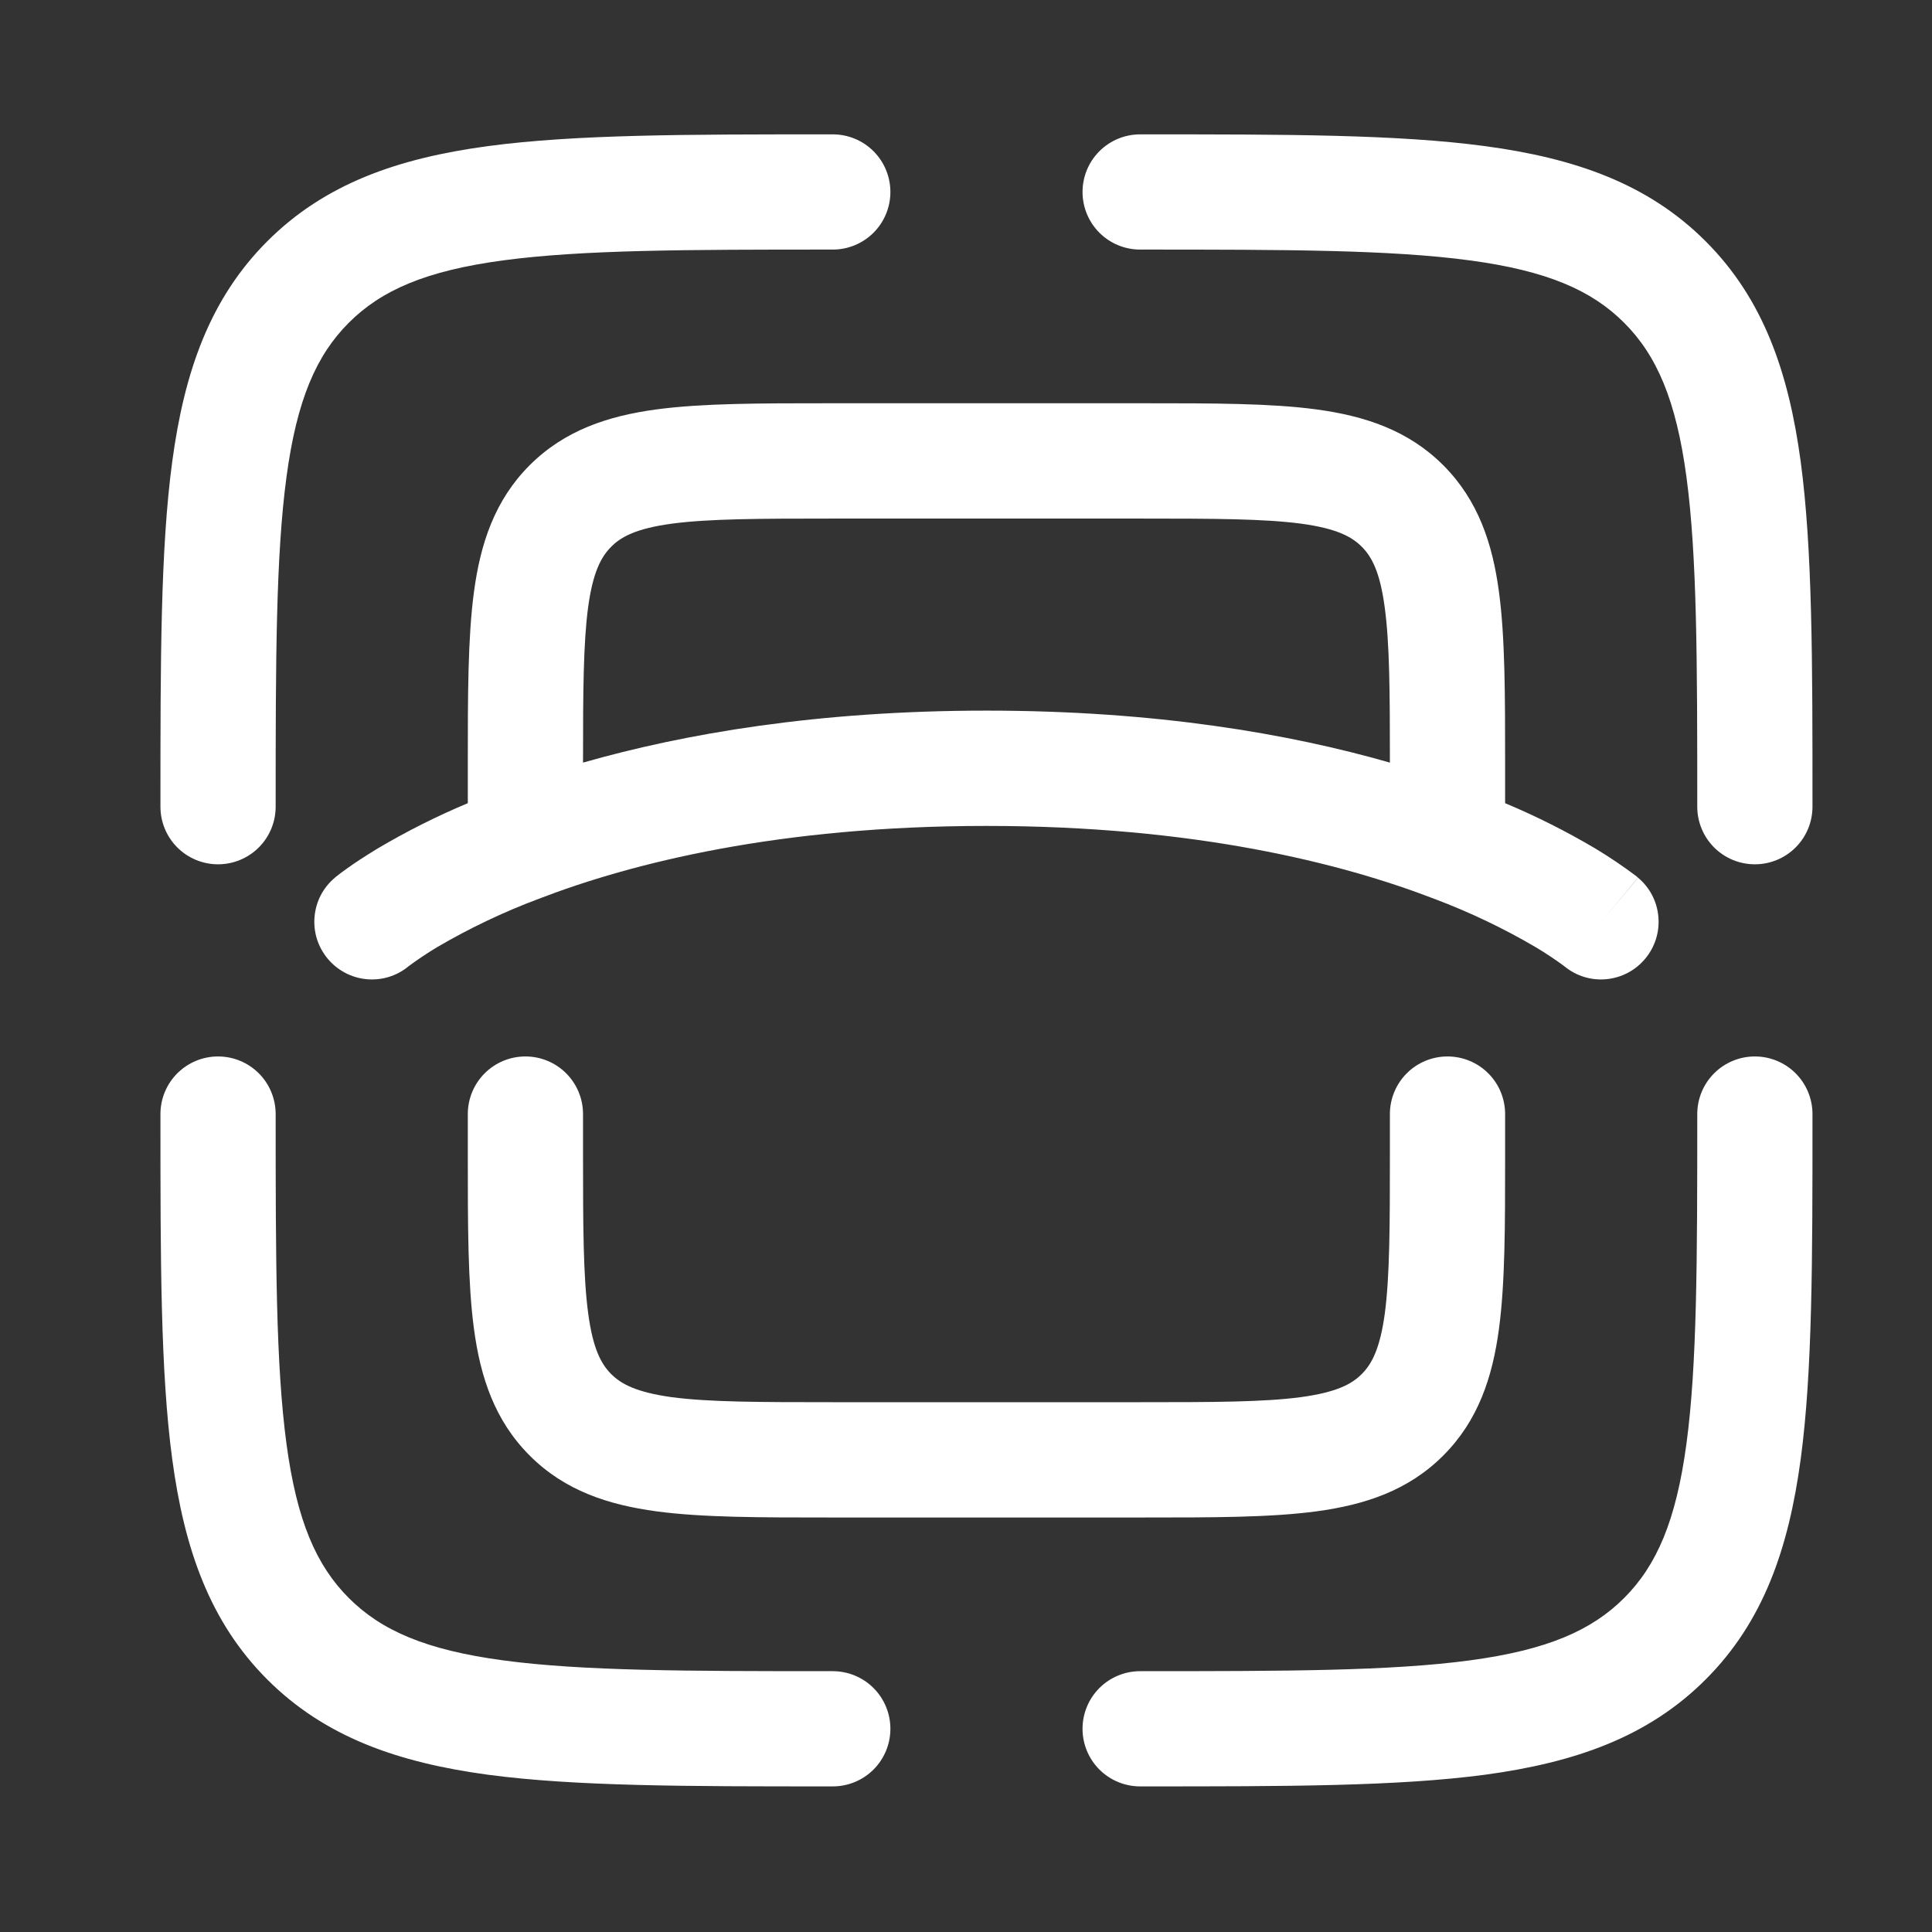 <svg width="22" height="22" viewBox="0 0 22 22" fill="none" xmlns="http://www.w3.org/2000/svg">
<rect x="0" y="0" width="22" height="22" fill="#333333" stroke="none"/>
<path fill-rule="evenodd" clip-rule="evenodd" d="M9.434 1.53H9.483C9.657 1.53 9.824 1.599 9.947 1.722C10.07 1.845 10.139 2.012 10.139 2.186C10.139 2.36 10.07 2.527 9.947 2.65C9.824 2.773 9.657 2.842 9.483 2.842C7.814 2.842 6.63 2.844 5.729 2.965C4.85 3.083 4.342 3.305 3.972 3.675C3.602 4.045 3.38 4.553 3.262 5.433C3.141 6.333 3.139 7.517 3.139 9.186C3.139 9.36 3.07 9.527 2.947 9.65C2.824 9.773 2.657 9.842 2.483 9.842C2.309 9.842 2.142 9.773 2.019 9.65C1.896 9.527 1.827 9.36 1.827 9.186V9.137C1.827 7.529 1.827 6.255 1.961 5.258C2.099 4.233 2.389 3.402 3.044 2.747C3.699 2.092 4.53 1.802 5.555 1.664C6.553 1.53 7.826 1.53 9.434 1.53ZM16.736 2.965C15.837 2.844 14.652 2.842 12.983 2.842C12.809 2.842 12.642 2.773 12.519 2.65C12.396 2.527 12.327 2.36 12.327 2.186C12.327 2.012 12.396 1.845 12.519 1.722C12.642 1.599 12.809 1.53 12.983 1.53H13.032C14.64 1.53 15.914 1.53 16.911 1.664C17.936 1.802 18.767 2.092 19.422 2.747C20.077 3.402 20.367 4.233 20.505 5.258C20.639 6.256 20.639 7.529 20.639 9.137V9.186C20.639 9.36 20.57 9.527 20.447 9.65C20.324 9.773 20.157 9.842 19.983 9.842C19.809 9.842 19.642 9.773 19.519 9.65C19.396 9.527 19.327 9.36 19.327 9.186C19.327 7.517 19.325 6.333 19.204 5.432C19.086 4.553 18.864 4.045 18.494 3.675C18.124 3.305 17.616 3.083 16.736 2.965ZM9.438 4.592H13.028C13.815 4.592 14.47 4.592 14.99 4.662C15.54 4.736 16.036 4.899 16.434 5.297C16.833 5.696 16.996 6.192 17.069 6.74C17.139 7.261 17.139 7.917 17.139 8.703V9.146C17.493 9.294 17.836 9.467 18.166 9.662C18.329 9.76 18.487 9.867 18.638 9.981L18.647 9.99L18.65 9.992L18.652 9.994L18.233 10.499L18.653 9.995C18.786 10.106 18.869 10.265 18.884 10.438C18.9 10.611 18.846 10.782 18.736 10.915C18.625 11.049 18.467 11.133 18.294 11.15C18.122 11.167 17.95 11.115 17.816 11.005L17.807 10.998C17.705 10.923 17.6 10.853 17.491 10.788C17.122 10.571 16.736 10.387 16.335 10.236C15.273 9.827 13.602 9.405 11.233 9.405C8.864 9.405 7.193 9.827 6.132 10.236C5.731 10.386 5.344 10.571 4.975 10.787C4.867 10.852 4.762 10.922 4.66 10.997L4.65 11.005C4.516 11.115 4.344 11.167 4.172 11.15C3.999 11.133 3.841 11.049 3.73 10.915C3.62 10.782 3.566 10.611 3.582 10.438C3.597 10.265 3.68 10.106 3.813 9.995L3.814 9.994L3.816 9.992L3.819 9.989L3.828 9.982C3.868 9.95 3.909 9.919 3.951 9.89C4.032 9.832 4.148 9.754 4.3 9.662C4.63 9.467 4.973 9.294 5.327 9.146V8.703C5.327 7.917 5.327 7.261 5.397 6.741C5.47 6.192 5.633 5.696 6.031 5.298C6.43 4.899 6.926 4.736 7.475 4.662C7.996 4.592 8.652 4.592 9.438 4.592ZM6.639 8.684C7.79 8.355 9.309 8.092 11.233 8.092C13.157 8.092 14.676 8.354 15.827 8.684C15.827 7.876 15.824 7.328 15.768 6.916C15.714 6.512 15.62 6.339 15.506 6.225C15.392 6.111 15.22 6.018 14.816 5.963C14.393 5.907 13.826 5.905 12.983 5.905H9.483C8.64 5.905 8.073 5.907 7.65 5.963C7.247 6.018 7.073 6.111 6.96 6.226C6.846 6.34 6.752 6.512 6.697 6.915C6.642 7.328 6.639 7.876 6.639 8.684ZM2.483 12.03C2.657 12.03 2.824 12.099 2.947 12.222C3.07 12.345 3.139 12.512 3.139 12.686C3.139 14.355 3.141 15.54 3.262 16.44C3.38 17.319 3.602 17.827 3.972 18.197C4.342 18.567 4.85 18.789 5.73 18.907C6.63 19.028 7.814 19.03 9.483 19.03C9.657 19.03 9.824 19.099 9.947 19.222C10.07 19.345 10.139 19.512 10.139 19.686C10.139 19.86 10.07 20.027 9.947 20.15C9.824 20.273 9.657 20.342 9.483 20.342H9.434C7.826 20.342 6.552 20.342 5.555 20.209C4.53 20.07 3.699 19.78 3.044 19.125C2.389 18.47 2.099 17.64 1.961 16.614C1.827 15.617 1.827 14.343 1.827 12.735V12.686C1.827 12.512 1.896 12.345 2.019 12.222C2.142 12.099 2.309 12.03 2.483 12.03ZM5.983 12.03C6.157 12.03 6.324 12.099 6.447 12.222C6.57 12.345 6.639 12.512 6.639 12.686V13.124C6.639 13.967 6.641 14.534 6.698 14.957C6.752 15.36 6.846 15.533 6.96 15.647C7.074 15.761 7.247 15.854 7.65 15.91C8.073 15.966 8.64 15.967 9.483 15.967H12.983C13.826 15.967 14.393 15.966 14.816 15.909C15.22 15.854 15.393 15.761 15.507 15.646C15.62 15.533 15.714 15.36 15.769 14.957C15.825 14.534 15.827 13.967 15.827 13.124V12.686C15.827 12.512 15.896 12.345 16.019 12.222C16.142 12.099 16.309 12.03 16.483 12.03C16.657 12.03 16.824 12.099 16.947 12.222C17.07 12.345 17.139 12.512 17.139 12.686V13.169C17.139 13.956 17.139 14.611 17.069 15.131C16.996 15.68 16.833 16.177 16.434 16.575C16.036 16.974 15.54 17.136 14.99 17.21C14.47 17.28 13.814 17.28 13.028 17.28H9.438C8.652 17.28 7.996 17.28 7.476 17.21C6.926 17.136 6.43 16.974 6.032 16.575C5.633 16.177 5.47 15.68 5.397 15.131C5.327 14.611 5.327 13.955 5.327 13.169V12.686C5.327 12.512 5.396 12.345 5.519 12.222C5.642 12.099 5.809 12.03 5.983 12.03ZM19.983 12.03C20.157 12.03 20.324 12.099 20.447 12.222C20.57 12.345 20.639 12.512 20.639 12.686V12.735C20.639 14.343 20.639 15.617 20.505 16.614C20.367 17.64 20.077 18.47 19.422 19.125C18.767 19.78 17.936 20.07 16.911 20.209C15.913 20.342 14.64 20.342 13.032 20.342H12.983C12.809 20.342 12.642 20.273 12.519 20.15C12.396 20.027 12.327 19.86 12.327 19.686C12.327 19.512 12.396 19.345 12.519 19.222C12.642 19.099 12.809 19.03 12.983 19.03C14.652 19.03 15.837 19.028 16.737 18.907C17.616 18.789 18.124 18.567 18.494 18.197C18.864 17.827 19.086 17.319 19.204 16.439C19.325 15.54 19.327 14.355 19.327 12.686C19.327 12.512 19.396 12.345 19.519 12.222C19.642 12.099 19.809 12.03 19.983 12.03Z" fill="#ffffff"/>
</svg>
